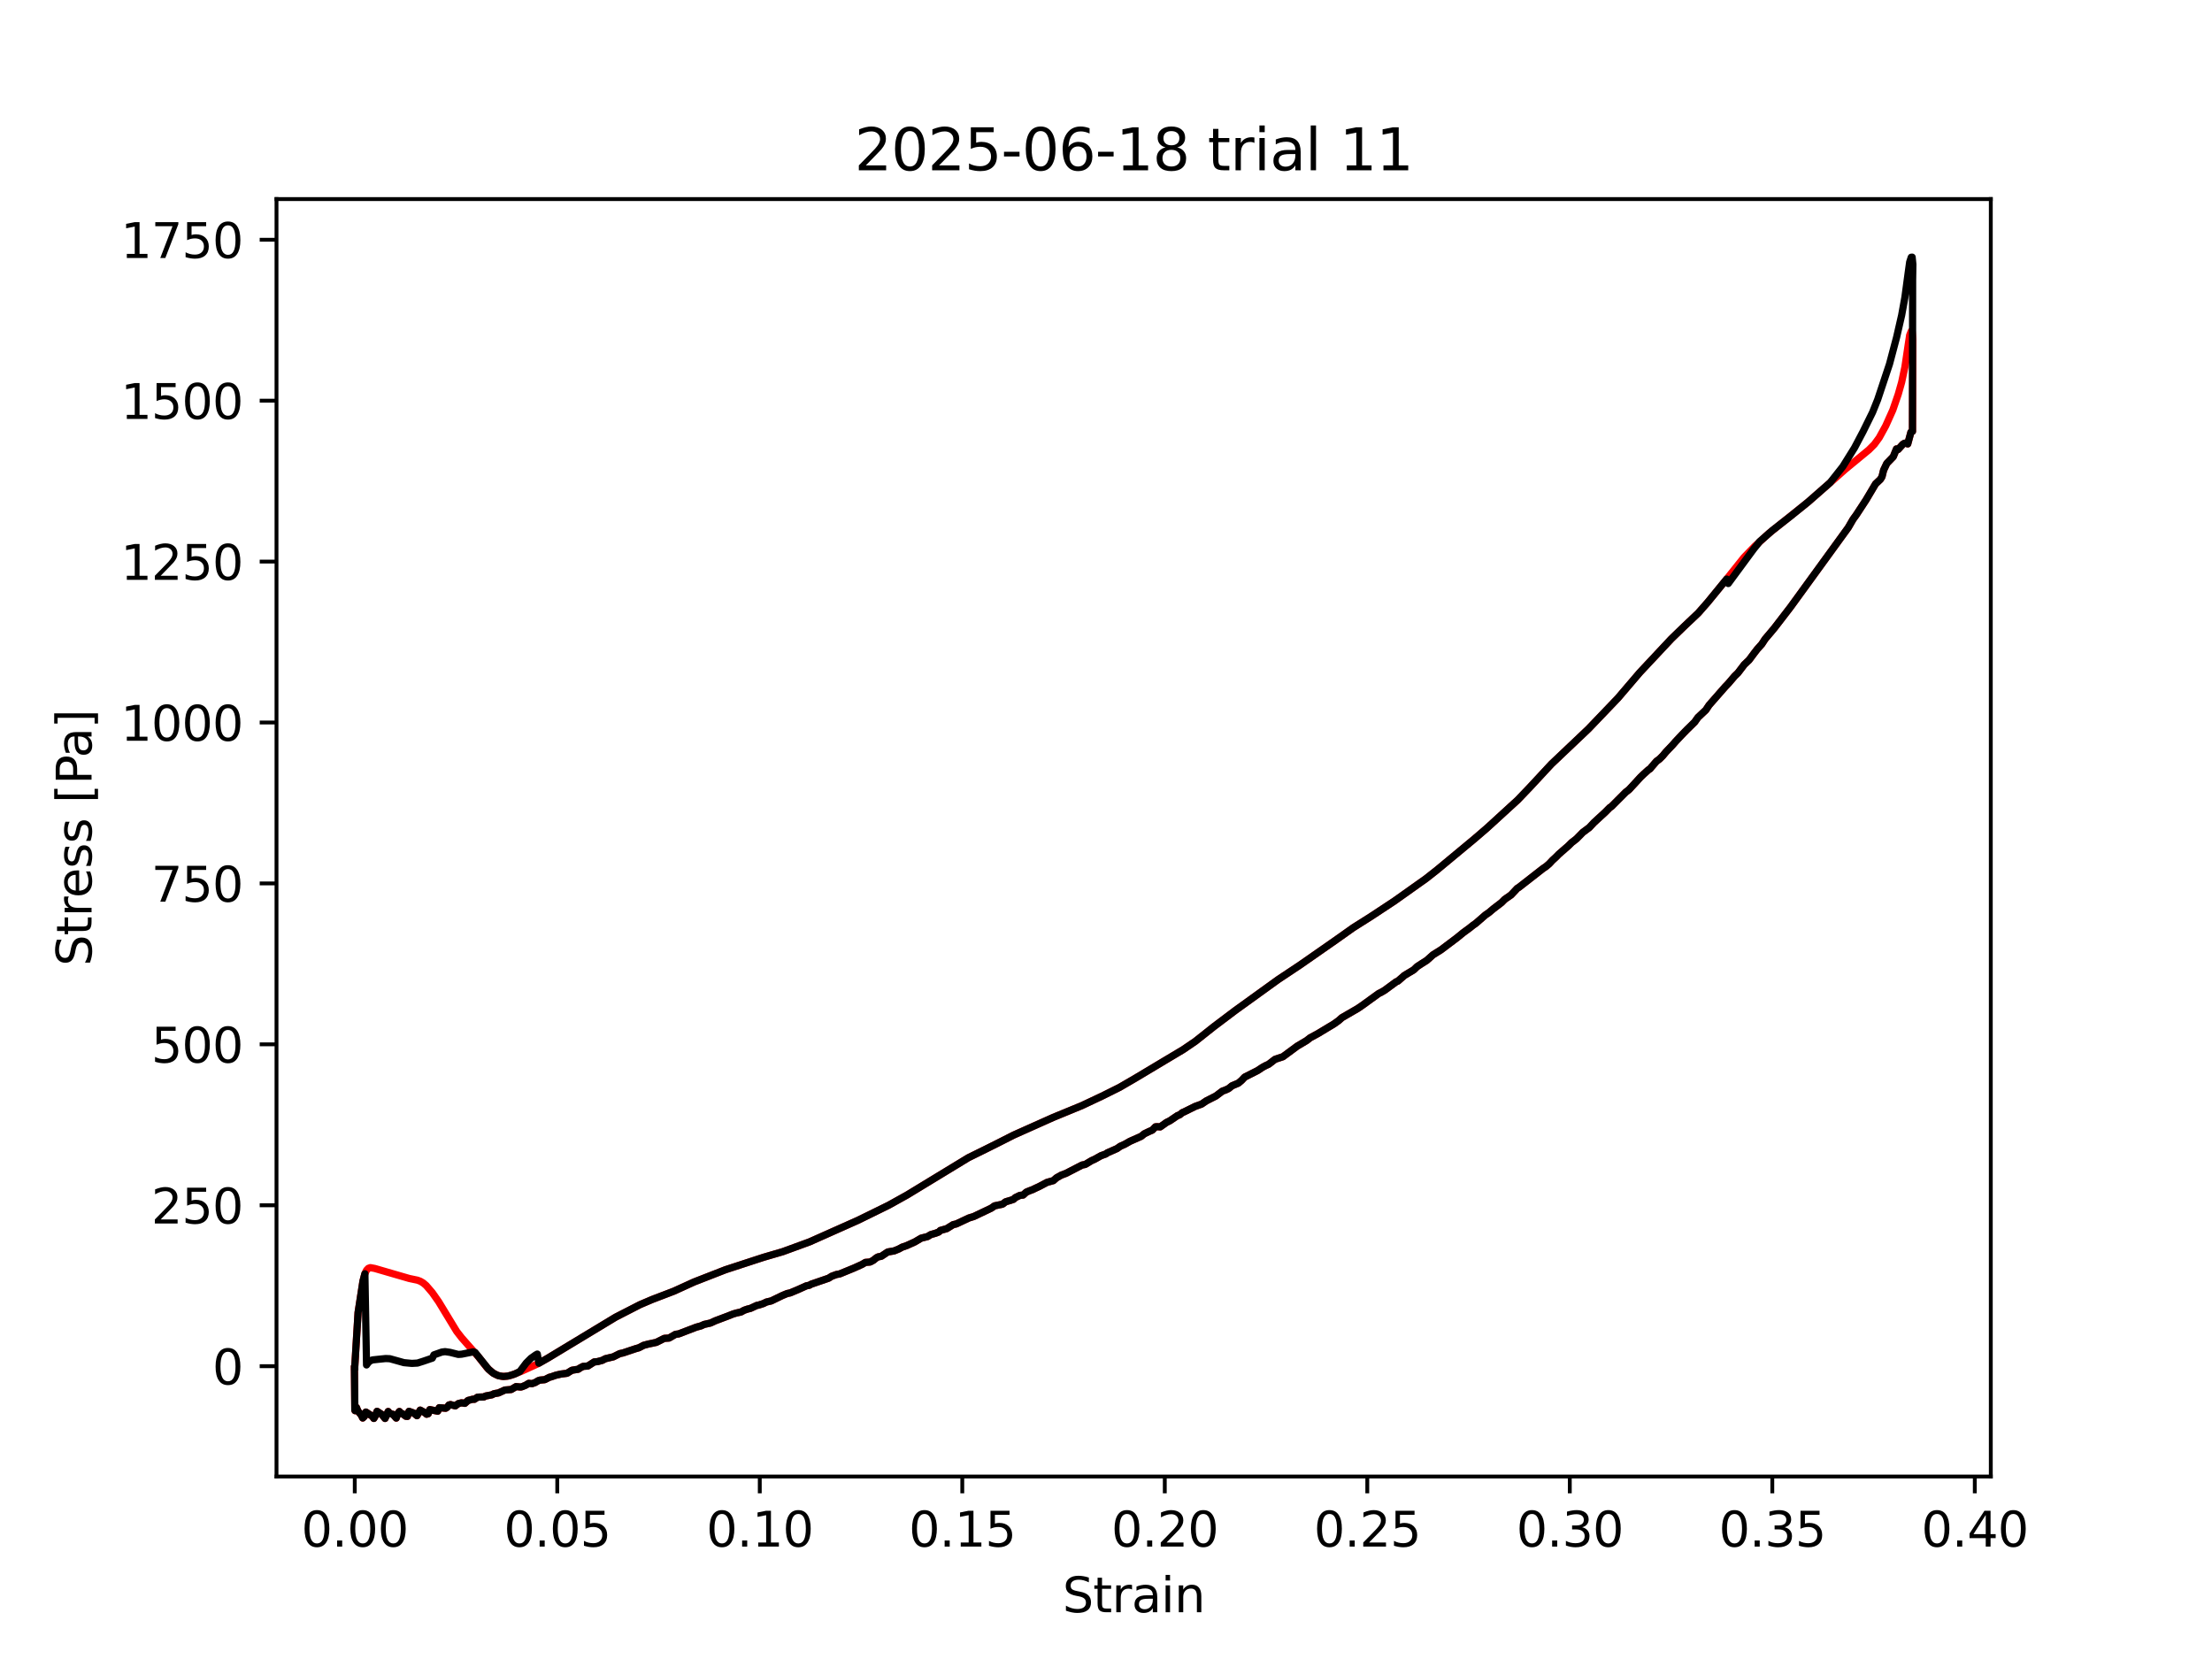 <?xml version="1.0" encoding="utf-8" standalone="no"?>
<!DOCTYPE svg PUBLIC "-//W3C//DTD SVG 1.1//EN"
  "http://www.w3.org/Graphics/SVG/1.1/DTD/svg11.dtd">
<svg xmlns:xlink="http://www.w3.org/1999/xlink" width="460.8pt" height="345.6pt" viewBox="0 0 460.8 345.6" xmlns="http://www.w3.org/2000/svg" version="1.1">
 <defs>
  <style type="text/css">*{stroke-linejoin: round; stroke-linecap: butt}</style>
 </defs>
 <g id="figure_1">
  <g id="patch_1">
   <path d="M 0 345.6 
L 460.8 345.6 
L 460.8 0 
L 0 0 
z
" style="fill: #ffffff"/>
  </g>
  <g id="axes_1">
   <g id="patch_2">
    <path d="M 57.6 307.584 
L 414.72 307.584 
L 414.72 41.472 
L 57.6 41.472 
z
" style="fill: #ffffff"/>
   </g>
   <g id="matplotlib.axis_1">
    <g id="xtick_1">
     <g id="line2d_1">
      <defs>
       <path id="mcf5d9c0e75" d="M 0 0 
L 0 3.5 
" style="stroke: #000000; stroke-width: 0.8"/>
      </defs>
      <g>
       <use xlink:href="#mcf5d9c0e75" x="73.905" y="307.584" style="stroke: #000000; stroke-width: 0.8"/>
      </g>
     </g>
     <g id="text_1">
      <!-- 0.00 -->
      <g transform="translate(62.772 322.182) scale(0.1 -0.1)">
       <defs>
        <path id="DejaVuSans-30" d="M 2034 4250 
Q 1547 4250 1301 3770 
Q 1056 3291 1056 2328 
Q 1056 1369 1301 889 
Q 1547 409 2034 409 
Q 2525 409 2770 889 
Q 3016 1369 3016 2328 
Q 3016 3291 2770 3770 
Q 2525 4250 2034 4250 
z
M 2034 4750 
Q 2819 4750 3233 4129 
Q 3647 3509 3647 2328 
Q 3647 1150 3233 529 
Q 2819 -91 2034 -91 
Q 1250 -91 836 529 
Q 422 1150 422 2328 
Q 422 3509 836 4129 
Q 1250 4750 2034 4750 
z
" transform="scale(0.016)"/>
        <path id="DejaVuSans-2e" d="M 684 794 
L 1344 794 
L 1344 0 
L 684 0 
L 684 794 
z
" transform="scale(0.016)"/>
       </defs>
       <use xlink:href="#DejaVuSans-30"/>
       <use xlink:href="#DejaVuSans-2e" transform="translate(63.623 0)"/>
       <use xlink:href="#DejaVuSans-30" transform="translate(95.41 0)"/>
       <use xlink:href="#DejaVuSans-30" transform="translate(159.033 0)"/>
      </g>
     </g>
    </g>
    <g id="xtick_2">
     <g id="line2d_2">
      <g>
       <use xlink:href="#mcf5d9c0e75" x="116.09" y="307.584" style="stroke: #000000; stroke-width: 0.8"/>
      </g>
     </g>
     <g id="text_2">
      <!-- 0.05 -->
      <g transform="translate(104.957 322.182) scale(0.1 -0.1)">
       <defs>
        <path id="DejaVuSans-35" d="M 691 4666 
L 3169 4666 
L 3169 4134 
L 1269 4134 
L 1269 2991 
Q 1406 3038 1543 3061 
Q 1681 3084 1819 3084 
Q 2600 3084 3056 2656 
Q 3513 2228 3513 1497 
Q 3513 744 3044 326 
Q 2575 -91 1722 -91 
Q 1428 -91 1123 -41 
Q 819 9 494 109 
L 494 744 
Q 775 591 1075 516 
Q 1375 441 1709 441 
Q 2250 441 2565 725 
Q 2881 1009 2881 1497 
Q 2881 1984 2565 2268 
Q 2250 2553 1709 2553 
Q 1456 2553 1204 2497 
Q 953 2441 691 2322 
L 691 4666 
z
" transform="scale(0.016)"/>
       </defs>
       <use xlink:href="#DejaVuSans-30"/>
       <use xlink:href="#DejaVuSans-2e" transform="translate(63.623 0)"/>
       <use xlink:href="#DejaVuSans-30" transform="translate(95.41 0)"/>
       <use xlink:href="#DejaVuSans-35" transform="translate(159.033 0)"/>
      </g>
     </g>
    </g>
    <g id="xtick_3">
     <g id="line2d_3">
      <g>
       <use xlink:href="#mcf5d9c0e75" x="158.275" y="307.584" style="stroke: #000000; stroke-width: 0.8"/>
      </g>
     </g>
     <g id="text_3">
      <!-- 0.10 -->
      <g transform="translate(147.143 322.182) scale(0.1 -0.1)">
       <defs>
        <path id="DejaVuSans-31" d="M 794 531 
L 1825 531 
L 1825 4091 
L 703 3866 
L 703 4441 
L 1819 4666 
L 2450 4666 
L 2450 531 
L 3481 531 
L 3481 0 
L 794 0 
L 794 531 
z
" transform="scale(0.016)"/>
       </defs>
       <use xlink:href="#DejaVuSans-30"/>
       <use xlink:href="#DejaVuSans-2e" transform="translate(63.623 0)"/>
       <use xlink:href="#DejaVuSans-31" transform="translate(95.41 0)"/>
       <use xlink:href="#DejaVuSans-30" transform="translate(159.033 0)"/>
      </g>
     </g>
    </g>
    <g id="xtick_4">
     <g id="line2d_4">
      <g>
       <use xlink:href="#mcf5d9c0e75" x="200.461" y="307.584" style="stroke: #000000; stroke-width: 0.8"/>
      </g>
     </g>
     <g id="text_4">
      <!-- 0.15 -->
      <g transform="translate(189.328 322.182) scale(0.1 -0.1)">
       <use xlink:href="#DejaVuSans-30"/>
       <use xlink:href="#DejaVuSans-2e" transform="translate(63.623 0)"/>
       <use xlink:href="#DejaVuSans-31" transform="translate(95.41 0)"/>
       <use xlink:href="#DejaVuSans-35" transform="translate(159.033 0)"/>
      </g>
     </g>
    </g>
    <g id="xtick_5">
     <g id="line2d_5">
      <g>
       <use xlink:href="#mcf5d9c0e75" x="242.646" y="307.584" style="stroke: #000000; stroke-width: 0.8"/>
      </g>
     </g>
     <g id="text_5">
      <!-- 0.20 -->
      <g transform="translate(231.513 322.182) scale(0.1 -0.1)">
       <defs>
        <path id="DejaVuSans-32" d="M 1228 531 
L 3431 531 
L 3431 0 
L 469 0 
L 469 531 
Q 828 903 1448 1529 
Q 2069 2156 2228 2338 
Q 2531 2678 2651 2914 
Q 2772 3150 2772 3378 
Q 2772 3750 2511 3984 
Q 2250 4219 1831 4219 
Q 1534 4219 1204 4116 
Q 875 4013 500 3803 
L 500 4441 
Q 881 4594 1212 4672 
Q 1544 4750 1819 4750 
Q 2544 4750 2975 4387 
Q 3406 4025 3406 3419 
Q 3406 3131 3298 2873 
Q 3191 2616 2906 2266 
Q 2828 2175 2409 1742 
Q 1991 1309 1228 531 
z
" transform="scale(0.016)"/>
       </defs>
       <use xlink:href="#DejaVuSans-30"/>
       <use xlink:href="#DejaVuSans-2e" transform="translate(63.623 0)"/>
       <use xlink:href="#DejaVuSans-32" transform="translate(95.41 0)"/>
       <use xlink:href="#DejaVuSans-30" transform="translate(159.033 0)"/>
      </g>
     </g>
    </g>
    <g id="xtick_6">
     <g id="line2d_6">
      <g>
       <use xlink:href="#mcf5d9c0e75" x="284.831" y="307.584" style="stroke: #000000; stroke-width: 0.8"/>
      </g>
     </g>
     <g id="text_6">
      <!-- 0.25 -->
      <g transform="translate(273.699 322.182) scale(0.1 -0.1)">
       <use xlink:href="#DejaVuSans-30"/>
       <use xlink:href="#DejaVuSans-2e" transform="translate(63.623 0)"/>
       <use xlink:href="#DejaVuSans-32" transform="translate(95.41 0)"/>
       <use xlink:href="#DejaVuSans-35" transform="translate(159.033 0)"/>
      </g>
     </g>
    </g>
    <g id="xtick_7">
     <g id="line2d_7">
      <g>
       <use xlink:href="#mcf5d9c0e75" x="327.017" y="307.584" style="stroke: #000000; stroke-width: 0.8"/>
      </g>
     </g>
     <g id="text_7">
      <!-- 0.30 -->
      <g transform="translate(315.884 322.182) scale(0.1 -0.1)">
       <defs>
        <path id="DejaVuSans-33" d="M 2597 2516 
Q 3050 2419 3304 2112 
Q 3559 1806 3559 1356 
Q 3559 666 3084 287 
Q 2609 -91 1734 -91 
Q 1441 -91 1130 -33 
Q 819 25 488 141 
L 488 750 
Q 750 597 1062 519 
Q 1375 441 1716 441 
Q 2309 441 2620 675 
Q 2931 909 2931 1356 
Q 2931 1769 2642 2001 
Q 2353 2234 1838 2234 
L 1294 2234 
L 1294 2753 
L 1863 2753 
Q 2328 2753 2575 2939 
Q 2822 3125 2822 3475 
Q 2822 3834 2567 4026 
Q 2313 4219 1838 4219 
Q 1578 4219 1281 4162 
Q 984 4106 628 3988 
L 628 4550 
Q 988 4650 1302 4700 
Q 1616 4750 1894 4750 
Q 2613 4750 3031 4423 
Q 3450 4097 3450 3541 
Q 3450 3153 3228 2886 
Q 3006 2619 2597 2516 
z
" transform="scale(0.016)"/>
       </defs>
       <use xlink:href="#DejaVuSans-30"/>
       <use xlink:href="#DejaVuSans-2e" transform="translate(63.623 0)"/>
       <use xlink:href="#DejaVuSans-33" transform="translate(95.41 0)"/>
       <use xlink:href="#DejaVuSans-30" transform="translate(159.033 0)"/>
      </g>
     </g>
    </g>
    <g id="xtick_8">
     <g id="line2d_8">
      <g>
       <use xlink:href="#mcf5d9c0e75" x="369.202" y="307.584" style="stroke: #000000; stroke-width: 0.8"/>
      </g>
     </g>
     <g id="text_8">
      <!-- 0.35 -->
      <g transform="translate(358.069 322.182) scale(0.1 -0.1)">
       <use xlink:href="#DejaVuSans-30"/>
       <use xlink:href="#DejaVuSans-2e" transform="translate(63.623 0)"/>
       <use xlink:href="#DejaVuSans-33" transform="translate(95.41 0)"/>
       <use xlink:href="#DejaVuSans-35" transform="translate(159.033 0)"/>
      </g>
     </g>
    </g>
    <g id="xtick_9">
     <g id="line2d_9">
      <g>
       <use xlink:href="#mcf5d9c0e75" x="411.387" y="307.584" style="stroke: #000000; stroke-width: 0.8"/>
      </g>
     </g>
     <g id="text_9">
      <!-- 0.40 -->
      <g transform="translate(400.255 322.182) scale(0.1 -0.1)">
       <defs>
        <path id="DejaVuSans-34" d="M 2419 4116 
L 825 1625 
L 2419 1625 
L 2419 4116 
z
M 2253 4666 
L 3047 4666 
L 3047 1625 
L 3713 1625 
L 3713 1100 
L 3047 1100 
L 3047 0 
L 2419 0 
L 2419 1100 
L 313 1100 
L 313 1709 
L 2253 4666 
z
" transform="scale(0.016)"/>
       </defs>
       <use xlink:href="#DejaVuSans-30"/>
       <use xlink:href="#DejaVuSans-2e" transform="translate(63.623 0)"/>
       <use xlink:href="#DejaVuSans-34" transform="translate(95.41 0)"/>
       <use xlink:href="#DejaVuSans-30" transform="translate(159.033 0)"/>
      </g>
     </g>
    </g>
    <g id="text_10">
     <!-- Strain -->
     <g transform="translate(221.348 335.861) scale(0.1 -0.1)">
      <defs>
       <path id="DejaVuSans-53" d="M 3425 4513 
L 3425 3897 
Q 3066 4069 2747 4153 
Q 2428 4238 2131 4238 
Q 1616 4238 1336 4038 
Q 1056 3838 1056 3469 
Q 1056 3159 1242 3001 
Q 1428 2844 1947 2747 
L 2328 2669 
Q 3034 2534 3370 2195 
Q 3706 1856 3706 1288 
Q 3706 609 3251 259 
Q 2797 -91 1919 -91 
Q 1588 -91 1214 -16 
Q 841 59 441 206 
L 441 856 
Q 825 641 1194 531 
Q 1563 422 1919 422 
Q 2459 422 2753 634 
Q 3047 847 3047 1241 
Q 3047 1584 2836 1778 
Q 2625 1972 2144 2069 
L 1759 2144 
Q 1053 2284 737 2584 
Q 422 2884 422 3419 
Q 422 4038 858 4394 
Q 1294 4750 2059 4750 
Q 2388 4750 2728 4690 
Q 3069 4631 3425 4513 
z
" transform="scale(0.016)"/>
       <path id="DejaVuSans-74" d="M 1172 4494 
L 1172 3500 
L 2356 3500 
L 2356 3053 
L 1172 3053 
L 1172 1153 
Q 1172 725 1289 603 
Q 1406 481 1766 481 
L 2356 481 
L 2356 0 
L 1766 0 
Q 1100 0 847 248 
Q 594 497 594 1153 
L 594 3053 
L 172 3053 
L 172 3500 
L 594 3500 
L 594 4494 
L 1172 4494 
z
" transform="scale(0.016)"/>
       <path id="DejaVuSans-72" d="M 2631 2963 
Q 2534 3019 2420 3045 
Q 2306 3072 2169 3072 
Q 1681 3072 1420 2755 
Q 1159 2438 1159 1844 
L 1159 0 
L 581 0 
L 581 3500 
L 1159 3500 
L 1159 2956 
Q 1341 3275 1631 3429 
Q 1922 3584 2338 3584 
Q 2397 3584 2469 3576 
Q 2541 3569 2628 3553 
L 2631 2963 
z
" transform="scale(0.016)"/>
       <path id="DejaVuSans-61" d="M 2194 1759 
Q 1497 1759 1228 1600 
Q 959 1441 959 1056 
Q 959 750 1161 570 
Q 1363 391 1709 391 
Q 2188 391 2477 730 
Q 2766 1069 2766 1631 
L 2766 1759 
L 2194 1759 
z
M 3341 1997 
L 3341 0 
L 2766 0 
L 2766 531 
Q 2569 213 2275 61 
Q 1981 -91 1556 -91 
Q 1019 -91 701 211 
Q 384 513 384 1019 
Q 384 1609 779 1909 
Q 1175 2209 1959 2209 
L 2766 2209 
L 2766 2266 
Q 2766 2663 2505 2880 
Q 2244 3097 1772 3097 
Q 1472 3097 1187 3025 
Q 903 2953 641 2809 
L 641 3341 
Q 956 3463 1253 3523 
Q 1550 3584 1831 3584 
Q 2591 3584 2966 3190 
Q 3341 2797 3341 1997 
z
" transform="scale(0.016)"/>
       <path id="DejaVuSans-69" d="M 603 3500 
L 1178 3500 
L 1178 0 
L 603 0 
L 603 3500 
z
M 603 4863 
L 1178 4863 
L 1178 4134 
L 603 4134 
L 603 4863 
z
" transform="scale(0.016)"/>
       <path id="DejaVuSans-6e" d="M 3513 2113 
L 3513 0 
L 2938 0 
L 2938 2094 
Q 2938 2591 2744 2837 
Q 2550 3084 2163 3084 
Q 1697 3084 1428 2787 
Q 1159 2491 1159 1978 
L 1159 0 
L 581 0 
L 581 3500 
L 1159 3500 
L 1159 2956 
Q 1366 3272 1645 3428 
Q 1925 3584 2291 3584 
Q 2894 3584 3203 3211 
Q 3513 2838 3513 2113 
z
" transform="scale(0.016)"/>
      </defs>
      <use xlink:href="#DejaVuSans-53"/>
      <use xlink:href="#DejaVuSans-74" transform="translate(63.477 0)"/>
      <use xlink:href="#DejaVuSans-72" transform="translate(102.686 0)"/>
      <use xlink:href="#DejaVuSans-61" transform="translate(143.799 0)"/>
      <use xlink:href="#DejaVuSans-69" transform="translate(205.078 0)"/>
      <use xlink:href="#DejaVuSans-6e" transform="translate(232.861 0)"/>
     </g>
    </g>
   </g>
   <g id="matplotlib.axis_2">
    <g id="ytick_1">
     <g id="line2d_10">
      <defs>
       <path id="me2630acee9" d="M 0 0 
L -3.5 0 
" style="stroke: #000000; stroke-width: 0.8"/>
      </defs>
      <g>
       <use xlink:href="#me2630acee9" x="57.6" y="284.602" style="stroke: #000000; stroke-width: 0.8"/>
      </g>
     </g>
     <g id="text_11">
      <!-- 0 -->
      <g transform="translate(44.237 288.402) scale(0.1 -0.1)">
       <use xlink:href="#DejaVuSans-30"/>
      </g>
     </g>
    </g>
    <g id="ytick_2">
     <g id="line2d_11">
      <g>
       <use xlink:href="#me2630acee9" x="57.6" y="251.08" style="stroke: #000000; stroke-width: 0.8"/>
      </g>
     </g>
     <g id="text_12">
      <!-- 250 -->
      <g transform="translate(31.512 254.879) scale(0.1 -0.1)">
       <use xlink:href="#DejaVuSans-32"/>
       <use xlink:href="#DejaVuSans-35" transform="translate(63.623 0)"/>
       <use xlink:href="#DejaVuSans-30" transform="translate(127.246 0)"/>
      </g>
     </g>
    </g>
    <g id="ytick_3">
     <g id="line2d_12">
      <g>
       <use xlink:href="#me2630acee9" x="57.6" y="217.557" style="stroke: #000000; stroke-width: 0.8"/>
      </g>
     </g>
     <g id="text_13">
      <!-- 500 -->
      <g transform="translate(31.512 221.356) scale(0.1 -0.1)">
       <use xlink:href="#DejaVuSans-35"/>
       <use xlink:href="#DejaVuSans-30" transform="translate(63.623 0)"/>
       <use xlink:href="#DejaVuSans-30" transform="translate(127.246 0)"/>
      </g>
     </g>
    </g>
    <g id="ytick_4">
     <g id="line2d_13">
      <g>
       <use xlink:href="#me2630acee9" x="57.6" y="184.035" style="stroke: #000000; stroke-width: 0.8"/>
      </g>
     </g>
     <g id="text_14">
      <!-- 750 -->
      <g transform="translate(31.512 187.834) scale(0.1 -0.1)">
       <defs>
        <path id="DejaVuSans-37" d="M 525 4666 
L 3525 4666 
L 3525 4397 
L 1831 0 
L 1172 0 
L 2766 4134 
L 525 4134 
L 525 4666 
z
" transform="scale(0.016)"/>
       </defs>
       <use xlink:href="#DejaVuSans-37"/>
       <use xlink:href="#DejaVuSans-35" transform="translate(63.623 0)"/>
       <use xlink:href="#DejaVuSans-30" transform="translate(127.246 0)"/>
      </g>
     </g>
    </g>
    <g id="ytick_5">
     <g id="line2d_14">
      <g>
       <use xlink:href="#me2630acee9" x="57.6" y="150.512" style="stroke: #000000; stroke-width: 0.8"/>
      </g>
     </g>
     <g id="text_15">
      <!-- 1000 -->
      <g transform="translate(25.15 154.311) scale(0.1 -0.1)">
       <use xlink:href="#DejaVuSans-31"/>
       <use xlink:href="#DejaVuSans-30" transform="translate(63.623 0)"/>
       <use xlink:href="#DejaVuSans-30" transform="translate(127.246 0)"/>
       <use xlink:href="#DejaVuSans-30" transform="translate(190.869 0)"/>
      </g>
     </g>
    </g>
    <g id="ytick_6">
     <g id="line2d_15">
      <g>
       <use xlink:href="#me2630acee9" x="57.6" y="116.989" style="stroke: #000000; stroke-width: 0.8"/>
      </g>
     </g>
     <g id="text_16">
      <!-- 1250 -->
      <g transform="translate(25.15 120.788) scale(0.1 -0.1)">
       <use xlink:href="#DejaVuSans-31"/>
       <use xlink:href="#DejaVuSans-32" transform="translate(63.623 0)"/>
       <use xlink:href="#DejaVuSans-35" transform="translate(127.246 0)"/>
       <use xlink:href="#DejaVuSans-30" transform="translate(190.869 0)"/>
      </g>
     </g>
    </g>
    <g id="ytick_7">
     <g id="line2d_16">
      <g>
       <use xlink:href="#me2630acee9" x="57.6" y="83.467" style="stroke: #000000; stroke-width: 0.8"/>
      </g>
     </g>
     <g id="text_17">
      <!-- 1500 -->
      <g transform="translate(25.15 87.266) scale(0.1 -0.1)">
       <use xlink:href="#DejaVuSans-31"/>
       <use xlink:href="#DejaVuSans-35" transform="translate(63.623 0)"/>
       <use xlink:href="#DejaVuSans-30" transform="translate(127.246 0)"/>
       <use xlink:href="#DejaVuSans-30" transform="translate(190.869 0)"/>
      </g>
     </g>
    </g>
    <g id="ytick_8">
     <g id="line2d_17">
      <g>
       <use xlink:href="#me2630acee9" x="57.6" y="49.944" style="stroke: #000000; stroke-width: 0.8"/>
      </g>
     </g>
     <g id="text_18">
      <!-- 1750 -->
      <g transform="translate(25.15 53.743) scale(0.1 -0.1)">
       <use xlink:href="#DejaVuSans-31"/>
       <use xlink:href="#DejaVuSans-37" transform="translate(63.623 0)"/>
       <use xlink:href="#DejaVuSans-35" transform="translate(127.246 0)"/>
       <use xlink:href="#DejaVuSans-30" transform="translate(190.869 0)"/>
      </g>
     </g>
    </g>
    <g id="text_19">
     <!-- Stress [Pa] -->
     <g transform="translate(19.07 201.236) rotate(-90) scale(0.1 -0.1)">
      <defs>
       <path id="DejaVuSans-65" d="M 3597 1894 
L 3597 1613 
L 953 1613 
Q 991 1019 1311 708 
Q 1631 397 2203 397 
Q 2534 397 2845 478 
Q 3156 559 3463 722 
L 3463 178 
Q 3153 47 2828 -22 
Q 2503 -91 2169 -91 
Q 1331 -91 842 396 
Q 353 884 353 1716 
Q 353 2575 817 3079 
Q 1281 3584 2069 3584 
Q 2775 3584 3186 3129 
Q 3597 2675 3597 1894 
z
M 3022 2063 
Q 3016 2534 2758 2815 
Q 2500 3097 2075 3097 
Q 1594 3097 1305 2825 
Q 1016 2553 972 2059 
L 3022 2063 
z
" transform="scale(0.016)"/>
       <path id="DejaVuSans-73" d="M 2834 3397 
L 2834 2853 
Q 2591 2978 2328 3040 
Q 2066 3103 1784 3103 
Q 1356 3103 1142 2972 
Q 928 2841 928 2578 
Q 928 2378 1081 2264 
Q 1234 2150 1697 2047 
L 1894 2003 
Q 2506 1872 2764 1633 
Q 3022 1394 3022 966 
Q 3022 478 2636 193 
Q 2250 -91 1575 -91 
Q 1294 -91 989 -36 
Q 684 19 347 128 
L 347 722 
Q 666 556 975 473 
Q 1284 391 1588 391 
Q 1994 391 2212 530 
Q 2431 669 2431 922 
Q 2431 1156 2273 1281 
Q 2116 1406 1581 1522 
L 1381 1569 
Q 847 1681 609 1914 
Q 372 2147 372 2553 
Q 372 3047 722 3315 
Q 1072 3584 1716 3584 
Q 2034 3584 2315 3537 
Q 2597 3491 2834 3397 
z
" transform="scale(0.016)"/>
       <path id="DejaVuSans-20" transform="scale(0.016)"/>
       <path id="DejaVuSans-5b" d="M 550 4863 
L 1875 4863 
L 1875 4416 
L 1125 4416 
L 1125 -397 
L 1875 -397 
L 1875 -844 
L 550 -844 
L 550 4863 
z
" transform="scale(0.016)"/>
       <path id="DejaVuSans-50" d="M 1259 4147 
L 1259 2394 
L 2053 2394 
Q 2494 2394 2734 2622 
Q 2975 2850 2975 3272 
Q 2975 3691 2734 3919 
Q 2494 4147 2053 4147 
L 1259 4147 
z
M 628 4666 
L 2053 4666 
Q 2838 4666 3239 4311 
Q 3641 3956 3641 3272 
Q 3641 2581 3239 2228 
Q 2838 1875 2053 1875 
L 1259 1875 
L 1259 0 
L 628 0 
L 628 4666 
z
" transform="scale(0.016)"/>
       <path id="DejaVuSans-5d" d="M 1947 4863 
L 1947 -844 
L 622 -844 
L 622 -397 
L 1369 -397 
L 1369 4416 
L 622 4416 
L 622 4863 
L 1947 4863 
z
" transform="scale(0.016)"/>
      </defs>
      <use xlink:href="#DejaVuSans-53"/>
      <use xlink:href="#DejaVuSans-74" transform="translate(63.477 0)"/>
      <use xlink:href="#DejaVuSans-72" transform="translate(102.686 0)"/>
      <use xlink:href="#DejaVuSans-65" transform="translate(141.549 0)"/>
      <use xlink:href="#DejaVuSans-73" transform="translate(203.072 0)"/>
      <use xlink:href="#DejaVuSans-73" transform="translate(255.172 0)"/>
      <use xlink:href="#DejaVuSans-20" transform="translate(307.271 0)"/>
      <use xlink:href="#DejaVuSans-5b" transform="translate(339.059 0)"/>
      <use xlink:href="#DejaVuSans-50" transform="translate(378.072 0)"/>
      <use xlink:href="#DejaVuSans-61" transform="translate(433.875 0)"/>
      <use xlink:href="#DejaVuSans-5d" transform="translate(495.154 0)"/>
     </g>
    </g>
   </g>
   <g id="line2d_18">
    <path d="M 73.905 284.715 
L 73.905 284.517 
L 73.905 284.727 
L 73.905 284.717 
L 74.594 273.419 
L 75.613 266.873 
L 76.014 265.343 
L 76.355 264.616 
L 76.731 264.22 
L 77.142 264.071 
L 78.071 264.242 
L 85.237 266.324 
L 86.962 266.685 
L 87.558 266.908 
L 88.168 267.27 
L 88.79 267.803 
L 90.063 269.289 
L 91.375 271.161 
L 93.401 274.497 
L 95.126 277.336 
L 96.17 278.678 
L 99.681 282.663 
L 101.438 284.891 
L 102.486 285.872 
L 103.528 286.478 
L 104.561 286.73 
L 105.587 286.701 
L 106.607 286.458 
L 108.626 285.654 
L 111.935 284.153 
L 114.219 282.862 
L 128.24 274.393 
L 133.322 271.785 
L 135.875 270.696 
L 140.373 268.977 
L 144.586 267.059 
L 151.142 264.503 
L 159.082 261.912 
L 163.054 260.751 
L 168.655 258.701 
L 178.726 254.214 
L 181.937 252.64 
L 185.133 251.07 
L 188.956 248.943 
L 201.733 241.172 
L 205.292 239.417 
L 207.895 238.118 
L 211.165 236.459 
L 219.412 232.773 
L 225.36 230.325 
L 229.636 228.31 
L 233.238 226.514 
L 236.496 224.621 
L 242.64 220.944 
L 246.485 218.648 
L 249.036 216.91 
L 252.85 213.882 
L 257.305 210.522 
L 266.265 204.059 
L 270.787 201.052 
L 278.291 195.821 
L 281.906 193.259 
L 285.53 190.969 
L 290.478 187.706 
L 297.056 183.036 
L 299.347 181.234 
L 307.146 174.756 
L 309.725 172.538 
L 316.142 166.671 
L 318.701 163.999 
L 323.179 159.175 
L 326.388 156.13 
L 330.892 151.855 
L 337.034 145.438 
L 341.591 140.103 
L 348.163 133.084 
L 350.805 130.525 
L 353.778 127.707 
L 355.754 125.456 
L 359.7 120.631 
L 363.308 116.111 
L 365.598 113.748 
L 368.521 111.084 
L 371.722 108.529 
L 376.658 104.578 
L 381.795 100.081 
L 384.401 97.765 
L 389.33 93.702 
L 390.455 92.575 
L 391.48 91.171 
L 392.832 88.706 
L 394.307 85.415 
L 395.437 82.135 
L 396.15 79.62 
L 396.821 76.472 
L 397.489 71.985 
L 397.819 69.812 
L 398.149 68.993 
L 398.335 69.132 
L 398.487 70.762 
L 398.408 89.654 
L 398.407 89.869 
L 398.407 89.759 
L 398.079 90.022 
L 397.418 92.476 
L 397.076 92.314 
L 396.751 92.333 
L 396.404 92.544 
L 395.394 93.648 
L 395.068 93.518 
L 394.399 95.147 
L 393.06 96.529 
L 392.387 97.944 
L 392.054 99.311 
L 391.715 99.863 
L 390.709 100.812 
L 388.718 104.162 
L 386.709 107.236 
L 386.031 108.172 
L 385.02 109.911 
L 372.994 126.468 
L 369.669 130.789 
L 369.013 131.579 
L 367.698 133.132 
L 367.02 134.171 
L 366.035 135.277 
L 365.36 136.157 
L 364.361 137.498 
L 363.367 138.444 
L 362.028 140.2 
L 361.351 140.855 
L 360.028 142.399 
L 359.373 143.084 
L 356.033 146.894 
L 355.358 147.903 
L 353.712 149.456 
L 353.044 150.403 
L 351.396 152.021 
L 350.393 153.051 
L 349.061 154.472 
L 348.398 155.232 
L 347.053 156.641 
L 346.388 157.442 
L 345.732 158.095 
L 345.066 158.598 
L 344.073 159.742 
L 343.734 160.168 
L 343.408 160.359 
L 342.403 161.269 
L 341.729 161.915 
L 340.71 163.032 
L 339.358 164.488 
L 338.679 165.021 
L 335.688 168.02 
L 335.356 168.226 
L 334.377 169.216 
L 332.066 171.338 
L 331.062 172.404 
L 329.741 173.39 
L 328.41 174.746 
L 327.408 175.521 
L 326.732 176.194 
L 324.735 177.934 
L 324.068 178.609 
L 323.41 179.208 
L 322.733 179.936 
L 322.078 180.499 
L 321.42 180.944 
L 316.413 184.852 
L 316.084 185.047 
L 314.782 186.431 
L 313.456 187.355 
L 312.788 188.026 
L 311.123 189.3 
L 310.119 190.141 
L 309.44 190.605 
L 307.465 192.327 
L 306.787 192.806 
L 306.136 193.33 
L 304.802 194.309 
L 303.488 195.382 
L 300.191 197.863 
L 298.521 198.907 
L 297.207 200.081 
L 296.187 200.722 
L 295.197 201.372 
L 294.52 202.027 
L 292.563 203.205 
L 291.205 204.391 
L 290.865 204.52 
L 288.5 206.258 
L 287.834 206.658 
L 287.18 206.99 
L 283.866 209.391 
L 282.86 210.081 
L 279.548 211.998 
L 278.878 212.597 
L 277.884 213.307 
L 274.559 215.309 
L 272.899 216.213 
L 272.22 216.753 
L 270.23 217.937 
L 267.26 220.132 
L 266.273 220.46 
L 265.613 220.679 
L 264.292 221.699 
L 263.635 222.001 
L 262.972 222.363 
L 261.959 223.033 
L 259.293 224.379 
L 258.631 225.079 
L 257.972 225.638 
L 256.635 226.198 
L 255.976 226.744 
L 255.31 227.067 
L 254.646 227.301 
L 253.294 228.32 
L 251.3 229.333 
L 250.303 230.009 
L 248.984 230.484 
L 246.669 231.629 
L 246.345 231.758 
L 245.678 232.282 
L 245.349 232.365 
L 243.685 233.492 
L 243.021 233.814 
L 241.7 234.75 
L 241.035 234.71 
L 240.707 234.739 
L 240.041 235.426 
L 239.372 235.711 
L 238.381 236.189 
L 237.713 236.729 
L 235.379 237.761 
L 234.37 238.341 
L 233.367 238.796 
L 232.698 239.268 
L 230.692 240.153 
L 230.356 240.395 
L 229.356 240.756 
L 228.045 241.491 
L 227.391 241.783 
L 226.082 242.57 
L 225.426 242.698 
L 222.072 244.429 
L 221.096 244.796 
L 220.095 245.358 
L 219.433 245.943 
L 218.107 246.314 
L 216.438 247.197 
L 215.786 247.493 
L 215.132 247.812 
L 214.479 248.057 
L 213.801 248.339 
L 213.131 248.95 
L 212.463 249.021 
L 211.476 249.501 
L 211.15 249.834 
L 210.491 250.062 
L 209.5 250.352 
L 208.83 250.857 
L 207.179 251.203 
L 206.506 251.682 
L 202.845 253.422 
L 201.855 253.725 
L 199.216 254.966 
L 198.555 255.118 
L 197.225 255.949 
L 195.89 256.325 
L 195.558 256.651 
L 194.89 256.905 
L 193.895 257.193 
L 193.22 257.604 
L 191.897 257.934 
L 190.567 258.717 
L 188.907 259.469 
L 187.919 259.812 
L 187.26 260.177 
L 186.267 260.585 
L 184.935 260.812 
L 183.593 261.706 
L 182.933 261.831 
L 182.596 262.006 
L 181.924 262.549 
L 181.268 262.902 
L 180.281 262.981 
L 179.604 263.388 
L 177.925 264.149 
L 174.921 265.382 
L 174.265 265.499 
L 173.279 265.858 
L 172.61 266.275 
L 168.95 267.532 
L 168.625 267.735 
L 167.972 267.868 
L 166.294 268.626 
L 164.624 269.33 
L 163.966 269.47 
L 162.967 269.887 
L 160.673 271 
L 159.671 271.236 
L 159.013 271.559 
L 158.02 271.883 
L 157.692 271.93 
L 156.351 272.55 
L 155.686 272.719 
L 155.022 272.95 
L 154.351 273.315 
L 153.357 273.536 
L 152.688 273.739 
L 151.684 274.138 
L 149.017 275.143 
L 148.011 275.607 
L 146.686 275.904 
L 146.026 276.206 
L 145.031 276.479 
L 141.376 277.88 
L 140.719 277.965 
L 139.375 278.74 
L 138.707 278.785 
L 138.382 278.805 
L 136.723 279.641 
L 135.088 279.986 
L 134.085 280.25 
L 133.082 280.77 
L 132.426 280.953 
L 129.771 281.843 
L 129.108 281.982 
L 127.771 282.651 
L 126.127 283.039 
L 125.454 283.39 
L 124.458 283.655 
L 123.801 283.708 
L 122.459 284.566 
L 121.462 284.644 
L 120.802 284.996 
L 120.468 285.237 
L 119.143 285.448 
L 118.129 286.079 
L 116.817 286.246 
L 115.8 286.482 
L 114.805 286.826 
L 114.478 286.904 
L 113.482 287.412 
L 112.492 287.501 
L 112.153 287.612 
L 111.487 288.008 
L 110.817 288.245 
L 110.151 288.174 
L 109.492 288.571 
L 108.817 288.853 
L 108.489 288.946 
L 107.501 288.855 
L 106.497 289.459 
L 105.164 289.57 
L 103.831 290.179 
L 103.177 290.287 
L 102.837 290.365 
L 102.498 290.561 
L 101.147 290.818 
L 100.807 291.008 
L 99.81 291.038 
L 99.485 291.061 
L 98.819 291.504 
L 98.491 291.481 
L 97.503 291.742 
L 96.833 292.343 
L 96.166 292.233 
L 95.497 292.382 
L 94.84 292.87 
L 93.853 292.601 
L 93.516 292.687 
L 93.188 293.143 
L 92.849 293.361 
L 91.508 293.253 
L 91.179 293.974 
L 89.534 293.649 
L 89.202 294.508 
L 88.869 294.608 
L 88.542 294.304 
L 87.535 293.753 
L 86.863 294.916 
L 86.2 294.372 
L 85.204 294.008 
L 84.875 295.057 
L 84.546 295.032 
L 83.867 294.504 
L 83.541 294.459 
L 83.203 294.041 
L 82.868 294.471 
L 82.544 295.411 
L 81.864 294.637 
L 81.187 294.441 
L 80.861 294.042 
L 80.211 295.488 
L 79.554 294.669 
L 78.543 294.007 
L 78.208 294.919 
L 77.878 295.485 
L 77.544 295.022 
L 76.223 294.159 
L 75.889 295.089 
L 75.564 295.395 
L 75.234 294.745 
L 74.577 293.985 
L 74.251 293.2 
L 73.965 293.868 
L 73.918 293.78 
L 73.833 284.661 
L 73.833 284.668 
" clip-path="url(#pdc700fdfe5)" style="fill: none; stroke: #ff0000; stroke-width: 1.5; stroke-linecap: square"/>
   </g>
   <g id="line2d_19">
    <path d="M 73.905 284.715 
L 73.905 284.517 
L 73.905 284.727 
L 73.905 284.717 
L 74.594 273.419 
L 75.613 266.873 
L 76.014 265.343 
L 76.355 284.346 
L 76.731 283.818 
L 77.142 283.484 
L 77.59 283.298 
L 78.767 283.17 
L 80.336 283.009 
L 81.206 283.046 
L 82.618 283.435 
L 84.151 283.866 
L 85.799 284.019 
L 86.962 283.953 
L 88.168 283.572 
L 90.063 282.924 
L 90.388 282.245 
L 92.044 281.659 
L 92.719 281.571 
L 93.743 281.717 
L 95.474 282.153 
L 96.17 282.103 
L 98.626 281.609 
L 98.976 281.746 
L 101.787 285.257 
L 102.832 286.117 
L 103.872 286.598 
L 104.904 286.748 
L 105.928 286.64 
L 107.283 286.212 
L 108.291 285.712 
L 109.624 283.938 
L 110.618 282.952 
L 111.606 282.252 
L 111.935 282.076 
L 112.262 283.985 
L 114.219 282.862 
L 128.24 274.393 
L 133.322 271.785 
L 135.875 270.696 
L 140.373 268.977 
L 144.586 267.059 
L 151.142 264.503 
L 159.082 261.912 
L 163.054 260.751 
L 168.655 258.701 
L 178.726 254.214 
L 181.937 252.64 
L 185.133 251.07 
L 188.956 248.943 
L 201.733 241.172 
L 205.292 239.417 
L 207.895 238.118 
L 211.165 236.459 
L 219.412 232.773 
L 225.36 230.325 
L 229.636 228.31 
L 233.238 226.514 
L 236.496 224.621 
L 242.64 220.944 
L 246.485 218.648 
L 249.036 216.91 
L 252.85 213.882 
L 257.305 210.522 
L 266.265 204.059 
L 270.787 201.052 
L 278.291 195.821 
L 281.906 193.259 
L 285.53 190.969 
L 290.478 187.706 
L 297.056 183.036 
L 299.347 181.234 
L 307.146 174.756 
L 309.725 172.538 
L 316.142 166.671 
L 318.701 163.999 
L 323.179 159.175 
L 326.388 156.13 
L 330.892 151.855 
L 337.034 145.438 
L 341.591 140.103 
L 348.163 133.084 
L 350.805 130.525 
L 353.778 127.707 
L 355.754 125.456 
L 359.7 120.631 
L 360.029 121.558 
L 365.271 114.444 
L 366.576 112.816 
L 369.167 110.54 
L 372.982 107.552 
L 376.658 104.578 
L 381.251 100.543 
L 383.897 97.189 
L 386.331 93.281 
L 388.107 89.914 
L 390.09 85.89 
L 391.15 83.252 
L 393.615 75.844 
L 395.095 70.266 
L 396.15 65.659 
L 396.821 61.963 
L 397.489 56.981 
L 397.819 54.592 
L 398.149 53.587 
L 398.335 53.568 
L 398.487 55.069 
L 398.435 58.265 
L 398.407 89.869 
L 398.407 89.759 
L 398.079 90.022 
L 397.418 92.476 
L 397.076 92.314 
L 396.751 92.333 
L 396.404 92.544 
L 395.394 93.648 
L 395.068 93.518 
L 394.399 95.147 
L 393.06 96.529 
L 392.387 97.944 
L 392.054 99.311 
L 391.715 99.863 
L 390.709 100.812 
L 388.718 104.162 
L 386.709 107.236 
L 386.031 108.172 
L 385.02 109.911 
L 372.994 126.468 
L 369.669 130.789 
L 369.013 131.579 
L 367.698 133.132 
L 367.02 134.171 
L 366.035 135.277 
L 365.36 136.157 
L 364.361 137.498 
L 363.367 138.444 
L 362.028 140.2 
L 361.351 140.855 
L 360.028 142.399 
L 359.373 143.084 
L 356.033 146.894 
L 355.358 147.903 
L 353.712 149.456 
L 353.044 150.403 
L 351.396 152.021 
L 350.393 153.051 
L 349.061 154.472 
L 348.398 155.232 
L 347.053 156.641 
L 346.388 157.442 
L 345.732 158.095 
L 345.066 158.598 
L 344.073 159.742 
L 343.734 160.168 
L 343.408 160.359 
L 342.403 161.269 
L 341.729 161.915 
L 340.71 163.032 
L 339.358 164.488 
L 338.679 165.021 
L 335.688 168.02 
L 335.356 168.226 
L 334.377 169.216 
L 332.066 171.338 
L 331.062 172.404 
L 329.741 173.39 
L 328.41 174.746 
L 327.408 175.521 
L 326.732 176.194 
L 324.735 177.934 
L 324.068 178.609 
L 323.41 179.208 
L 322.733 179.936 
L 322.078 180.499 
L 321.42 180.944 
L 316.413 184.852 
L 316.084 185.047 
L 314.782 186.431 
L 313.456 187.355 
L 312.788 188.026 
L 311.123 189.3 
L 310.119 190.141 
L 309.44 190.605 
L 307.465 192.327 
L 306.787 192.806 
L 306.136 193.33 
L 304.802 194.309 
L 303.488 195.382 
L 300.191 197.863 
L 298.521 198.907 
L 297.207 200.081 
L 296.187 200.722 
L 295.197 201.372 
L 294.52 202.027 
L 292.563 203.205 
L 291.205 204.391 
L 290.865 204.52 
L 288.5 206.258 
L 287.834 206.658 
L 287.18 206.99 
L 283.866 209.391 
L 282.86 210.081 
L 279.548 211.998 
L 278.878 212.597 
L 277.884 213.307 
L 274.559 215.309 
L 272.899 216.213 
L 272.22 216.753 
L 270.23 217.937 
L 267.26 220.132 
L 266.273 220.46 
L 265.613 220.679 
L 264.292 221.699 
L 263.635 222.001 
L 262.972 222.363 
L 261.959 223.033 
L 259.293 224.379 
L 258.631 225.079 
L 257.972 225.638 
L 256.635 226.198 
L 255.976 226.744 
L 255.31 227.067 
L 254.646 227.301 
L 253.294 228.32 
L 251.3 229.333 
L 250.303 230.009 
L 248.984 230.484 
L 246.669 231.629 
L 246.345 231.758 
L 245.678 232.282 
L 245.349 232.365 
L 243.685 233.492 
L 243.021 233.814 
L 241.7 234.75 
L 241.035 234.71 
L 240.707 234.739 
L 240.041 235.426 
L 239.372 235.711 
L 238.381 236.189 
L 237.713 236.729 
L 235.379 237.761 
L 234.37 238.341 
L 233.367 238.796 
L 232.698 239.268 
L 230.692 240.153 
L 230.356 240.395 
L 229.356 240.756 
L 228.045 241.491 
L 227.391 241.783 
L 226.082 242.57 
L 225.426 242.698 
L 222.072 244.429 
L 221.096 244.796 
L 220.095 245.358 
L 219.433 245.943 
L 218.107 246.314 
L 216.438 247.197 
L 215.786 247.493 
L 215.132 247.812 
L 214.479 248.057 
L 213.801 248.339 
L 213.131 248.95 
L 212.463 249.021 
L 211.476 249.501 
L 211.15 249.834 
L 210.491 250.062 
L 209.5 250.352 
L 208.83 250.857 
L 207.179 251.203 
L 206.506 251.682 
L 202.845 253.422 
L 201.855 253.725 
L 199.216 254.966 
L 198.555 255.118 
L 197.225 255.949 
L 195.89 256.325 
L 195.558 256.651 
L 194.89 256.905 
L 193.895 257.193 
L 193.22 257.604 
L 191.897 257.934 
L 190.567 258.717 
L 188.907 259.469 
L 187.919 259.812 
L 187.26 260.177 
L 186.267 260.585 
L 184.935 260.812 
L 183.593 261.706 
L 182.933 261.831 
L 182.596 262.006 
L 181.924 262.549 
L 181.268 262.902 
L 180.281 262.981 
L 179.604 263.388 
L 177.925 264.149 
L 174.921 265.382 
L 174.265 265.499 
L 173.279 265.858 
L 172.61 266.275 
L 168.95 267.532 
L 168.625 267.735 
L 167.972 267.868 
L 166.294 268.626 
L 164.624 269.33 
L 163.966 269.47 
L 162.967 269.887 
L 160.673 271 
L 159.671 271.236 
L 159.013 271.559 
L 158.02 271.883 
L 157.692 271.93 
L 156.351 272.55 
L 155.686 272.719 
L 155.022 272.95 
L 154.351 273.315 
L 153.357 273.536 
L 152.688 273.739 
L 151.684 274.138 
L 149.017 275.143 
L 148.011 275.607 
L 146.686 275.904 
L 146.026 276.206 
L 145.031 276.479 
L 141.376 277.88 
L 140.719 277.965 
L 139.375 278.74 
L 138.707 278.785 
L 138.382 278.805 
L 136.723 279.641 
L 135.088 279.986 
L 134.085 280.25 
L 133.082 280.77 
L 132.426 280.953 
L 129.771 281.843 
L 129.108 281.982 
L 127.771 282.651 
L 126.127 283.039 
L 125.454 283.39 
L 124.458 283.655 
L 123.801 283.708 
L 122.459 284.566 
L 121.462 284.644 
L 120.802 284.996 
L 120.468 285.237 
L 119.143 285.448 
L 118.129 286.079 
L 116.817 286.246 
L 115.8 286.482 
L 114.805 286.826 
L 114.478 286.904 
L 113.482 287.412 
L 112.492 287.501 
L 112.153 287.612 
L 111.487 288.008 
L 110.817 288.245 
L 110.151 288.174 
L 109.492 288.571 
L 108.817 288.853 
L 108.489 288.946 
L 107.501 288.855 
L 106.497 289.459 
L 105.164 289.57 
L 103.831 290.179 
L 103.177 290.287 
L 102.837 290.365 
L 102.498 290.561 
L 101.147 290.818 
L 100.807 291.008 
L 99.81 291.038 
L 99.485 291.061 
L 98.819 291.504 
L 98.491 291.481 
L 97.503 291.742 
L 96.833 292.343 
L 96.166 292.233 
L 95.497 292.382 
L 94.84 292.87 
L 93.853 292.601 
L 93.516 292.687 
L 93.188 293.143 
L 92.849 293.361 
L 91.508 293.253 
L 91.179 293.974 
L 89.534 293.649 
L 89.202 294.508 
L 88.869 294.608 
L 88.542 294.304 
L 87.535 293.753 
L 86.863 294.916 
L 86.2 294.372 
L 85.204 294.008 
L 84.875 295.057 
L 84.546 295.032 
L 83.867 294.504 
L 83.541 294.459 
L 83.203 294.041 
L 82.868 294.471 
L 82.544 295.411 
L 81.864 294.637 
L 81.187 294.441 
L 80.861 294.042 
L 80.211 295.488 
L 79.554 294.669 
L 78.543 294.007 
L 78.208 294.919 
L 77.878 295.485 
L 77.544 295.022 
L 76.223 294.159 
L 75.889 295.089 
L 75.564 295.395 
L 75.234 294.745 
L 74.577 293.985 
L 74.251 293.2 
L 73.965 293.868 
L 73.918 293.78 
L 73.833 284.661 
L 73.833 284.668 
" clip-path="url(#pdc700fdfe5)" style="fill: none; stroke: #000000; stroke-width: 1.5; stroke-linecap: square"/>
   </g>
   <g id="patch_3">
    <path d="M 57.6 307.584 
L 57.6 41.472 
" style="fill: none; stroke: #000000; stroke-width: 0.8; stroke-linejoin: miter; stroke-linecap: square"/>
   </g>
   <g id="patch_4">
    <path d="M 414.72 307.584 
L 414.72 41.472 
" style="fill: none; stroke: #000000; stroke-width: 0.8; stroke-linejoin: miter; stroke-linecap: square"/>
   </g>
   <g id="patch_5">
    <path d="M 57.6 307.584 
L 414.72 307.584 
" style="fill: none; stroke: #000000; stroke-width: 0.8; stroke-linejoin: miter; stroke-linecap: square"/>
   </g>
   <g id="patch_6">
    <path d="M 57.6 41.472 
L 414.72 41.472 
" style="fill: none; stroke: #000000; stroke-width: 0.8; stroke-linejoin: miter; stroke-linecap: square"/>
   </g>
   <g id="text_20">
    <!-- 2025-06-18 trial 11 -->
    <g transform="translate(178.012 35.472) scale(0.12 -0.12)">
     <defs>
      <path id="DejaVuSans-2d" d="M 313 2009 
L 1997 2009 
L 1997 1497 
L 313 1497 
L 313 2009 
z
" transform="scale(0.016)"/>
      <path id="DejaVuSans-36" d="M 2113 2584 
Q 1688 2584 1439 2293 
Q 1191 2003 1191 1497 
Q 1191 994 1439 701 
Q 1688 409 2113 409 
Q 2538 409 2786 701 
Q 3034 994 3034 1497 
Q 3034 2003 2786 2293 
Q 2538 2584 2113 2584 
z
M 3366 4563 
L 3366 3988 
Q 3128 4100 2886 4159 
Q 2644 4219 2406 4219 
Q 1781 4219 1451 3797 
Q 1122 3375 1075 2522 
Q 1259 2794 1537 2939 
Q 1816 3084 2150 3084 
Q 2853 3084 3261 2657 
Q 3669 2231 3669 1497 
Q 3669 778 3244 343 
Q 2819 -91 2113 -91 
Q 1303 -91 875 529 
Q 447 1150 447 2328 
Q 447 3434 972 4092 
Q 1497 4750 2381 4750 
Q 2619 4750 2861 4703 
Q 3103 4656 3366 4563 
z
" transform="scale(0.016)"/>
      <path id="DejaVuSans-38" d="M 2034 2216 
Q 1584 2216 1326 1975 
Q 1069 1734 1069 1313 
Q 1069 891 1326 650 
Q 1584 409 2034 409 
Q 2484 409 2743 651 
Q 3003 894 3003 1313 
Q 3003 1734 2745 1975 
Q 2488 2216 2034 2216 
z
M 1403 2484 
Q 997 2584 770 2862 
Q 544 3141 544 3541 
Q 544 4100 942 4425 
Q 1341 4750 2034 4750 
Q 2731 4750 3128 4425 
Q 3525 4100 3525 3541 
Q 3525 3141 3298 2862 
Q 3072 2584 2669 2484 
Q 3125 2378 3379 2068 
Q 3634 1759 3634 1313 
Q 3634 634 3220 271 
Q 2806 -91 2034 -91 
Q 1263 -91 848 271 
Q 434 634 434 1313 
Q 434 1759 690 2068 
Q 947 2378 1403 2484 
z
M 1172 3481 
Q 1172 3119 1398 2916 
Q 1625 2713 2034 2713 
Q 2441 2713 2670 2916 
Q 2900 3119 2900 3481 
Q 2900 3844 2670 4047 
Q 2441 4250 2034 4250 
Q 1625 4250 1398 4047 
Q 1172 3844 1172 3481 
z
" transform="scale(0.016)"/>
      <path id="DejaVuSans-6c" d="M 603 4863 
L 1178 4863 
L 1178 0 
L 603 0 
L 603 4863 
z
" transform="scale(0.016)"/>
     </defs>
     <use xlink:href="#DejaVuSans-32"/>
     <use xlink:href="#DejaVuSans-30" transform="translate(63.623 0)"/>
     <use xlink:href="#DejaVuSans-32" transform="translate(127.246 0)"/>
     <use xlink:href="#DejaVuSans-35" transform="translate(190.869 0)"/>
     <use xlink:href="#DejaVuSans-2d" transform="translate(254.492 0)"/>
     <use xlink:href="#DejaVuSans-30" transform="translate(290.576 0)"/>
     <use xlink:href="#DejaVuSans-36" transform="translate(354.199 0)"/>
     <use xlink:href="#DejaVuSans-2d" transform="translate(417.822 0)"/>
     <use xlink:href="#DejaVuSans-31" transform="translate(453.906 0)"/>
     <use xlink:href="#DejaVuSans-38" transform="translate(517.529 0)"/>
     <use xlink:href="#DejaVuSans-20" transform="translate(581.152 0)"/>
     <use xlink:href="#DejaVuSans-74" transform="translate(612.939 0)"/>
     <use xlink:href="#DejaVuSans-72" transform="translate(652.148 0)"/>
     <use xlink:href="#DejaVuSans-69" transform="translate(693.262 0)"/>
     <use xlink:href="#DejaVuSans-61" transform="translate(721.045 0)"/>
     <use xlink:href="#DejaVuSans-6c" transform="translate(782.324 0)"/>
     <use xlink:href="#DejaVuSans-20" transform="translate(810.107 0)"/>
     <use xlink:href="#DejaVuSans-31" transform="translate(841.895 0)"/>
     <use xlink:href="#DejaVuSans-31" transform="translate(905.518 0)"/>
    </g>
   </g>
  </g>
 </g>
 <defs>
  <clipPath id="pdc700fdfe5">
   <rect x="57.6" y="41.472" width="357.12" height="266.112"/>
  </clipPath>
 </defs>
</svg>
